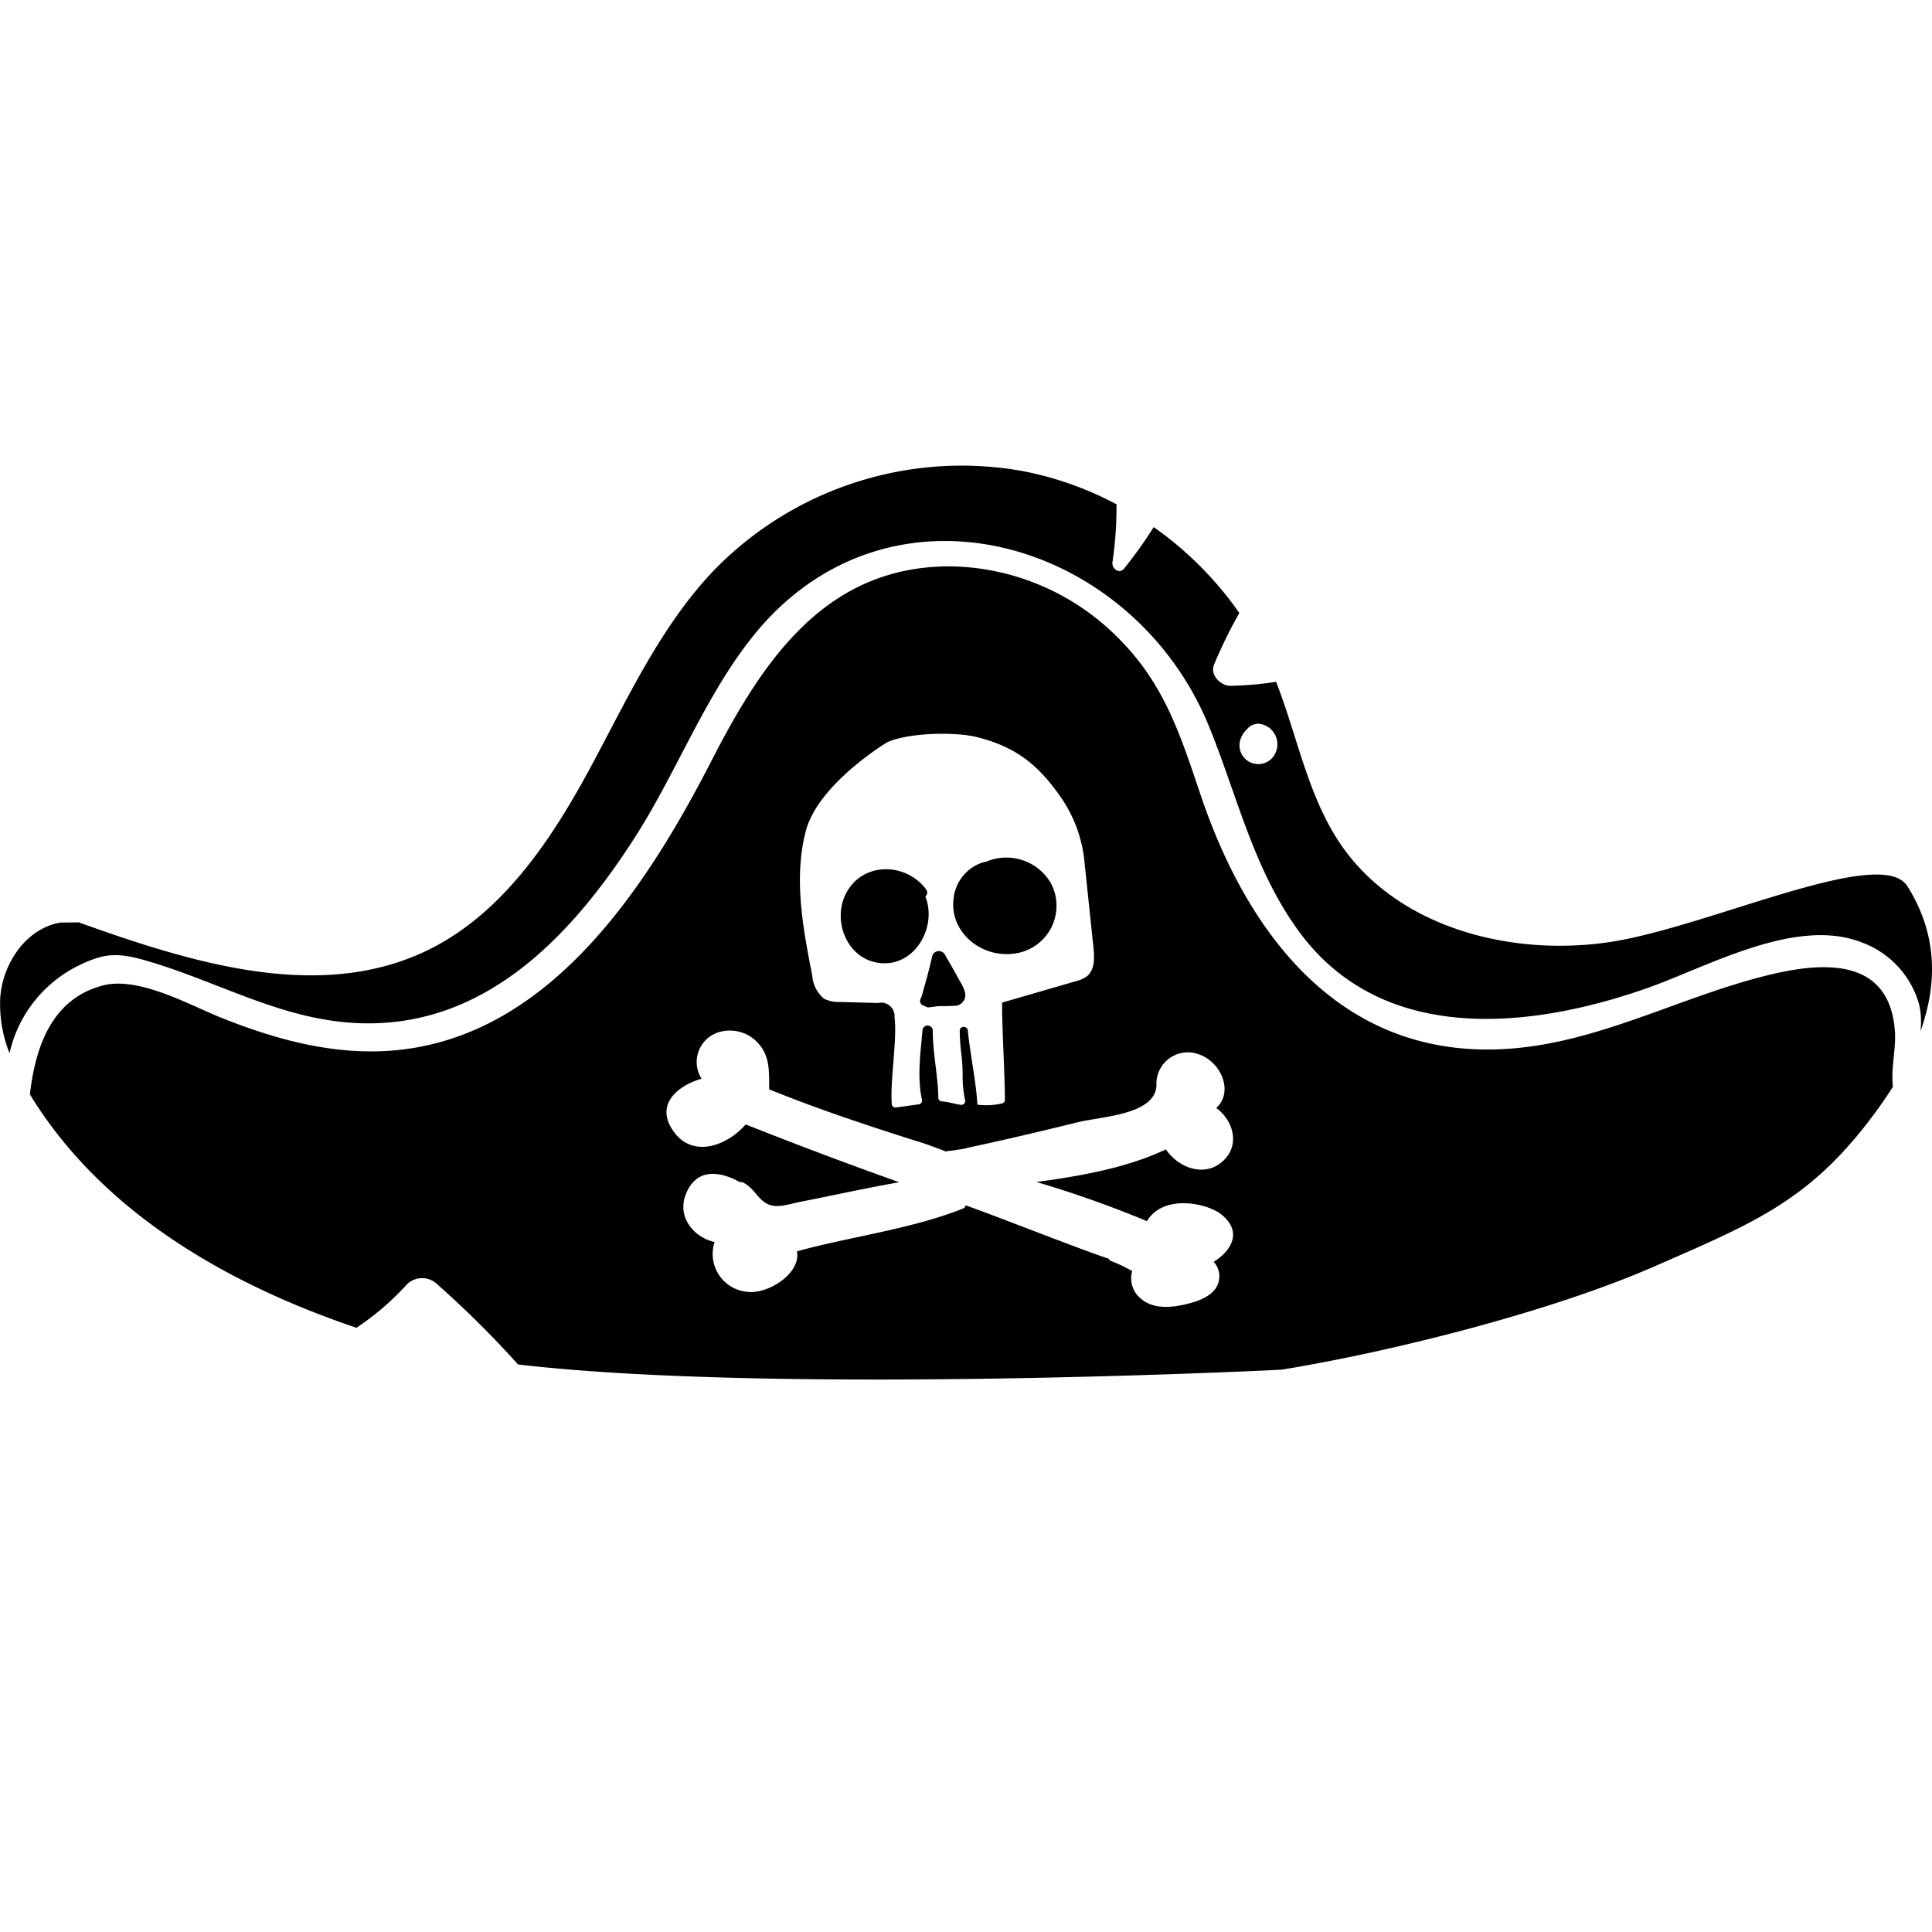 <svg xmlns="http://www.w3.org/2000/svg" viewBox="0 0 200 200"><path d="M8.185,99.931c2.577-1.244,3.928-1.344,6.817-.523,6.97,1.98,13.292,5.699,20.627,6.408,13.873,1.341,23.335-8.537,30.174-19.256,4.25-6.661,7.132-14.377,12.038-20.566,14.024-17.691,39.425-10.19,47.332,9.241,2.937,7.218,4.626,14.917,9.42,21.357,8.65,11.619,23.951,9.922,35.967,5.68,6.287-2.219,15.381-7.408,22.198-4.701a9.596,9.596,0,0,1,5.923,6.451,8.342,8.342,0,0,1,.121,2.74c1.668-4.638,1.915-9.848-1.353-15.024-2.751-4.357-20.887,4.391-31.106,5.828s-21.751-1.642-27.561-10.171c-3.406-5.001-4.468-11.171-6.682-16.812a35.876,35.876,0,0,1-4.739.414c-1.013-.014-2.13-1.124-1.681-2.207a50.262,50.262,0,0,1,2.614-5.335,36.16,36.16,0,0,0-8.863-8.89,44.013,44.013,0,0,1-3.088,4.318c-.516.586-1.282-.061-1.181-.688a39.09,39.09,0,0,0,.419-5.989,34.408,34.408,0,0,0-9.942-3.483,35.783,35.783,0,0,0-31.555,10.133c-5.835,6.029-9.298,13.887-13.319,21.251S51.699,94.809,44.131,98.431c-11.161,5.342-24.33,1.222-35.98-2.947L6.262,95.503c-3.523.59-5.972,4.178-6.233,7.74a13.658,13.658,0,0,0,.956,5.784A13.378,13.378,0,0,1,8.185,99.931Zm120.225-23.404.146-.346c-.045.105-.081.193-.113.277a2.222,2.222,0,0,1,.61-.926,1.553,1.553,0,0,1,1.2-.616,2.135,2.135,0,0,1,1.392,3.604,1.957,1.957,0,0,1-2.411.292,1.935,1.935,0,0,1-.862-1.171,2.022,2.022,0,0,1-.055-.585,1.859,1.859,0,0,1,.127-.598C128.434,76.482,128.419,76.502,128.41,76.526ZM95.385,103.211c.399-1.417.808-2.8,1.115-4.244a.72.72,0,0,1,1.302-.17c.465.827.955,1.637,1.401,2.475.304.57.849,1.321.699,2.01a1.137,1.137,0,0,1-1.177.839c-.519.03-1.049.038-1.578.035q-.476.06-.953.119a.648.648,0,0,1-.503-.159.496.496,0,0,1-.384-.734C95.337,103.328,95.357,103.267,95.385,103.211Zm3.333-10.225a4.406,4.406,0,0,1,2.676-3.582,4.35,4.35,0,0,1,.718-.212,5.33,5.33,0,0,1,6.668,2.225,4.985,4.985,0,0,1-3.835,7.303C101.589,99.175,98.254,96.493,98.718,92.986Zm97.439,13.718c-.564-7.437-7.12-7.163-12.656-5.869-9.87,2.307-18.848,7.727-29.273,7.81-16.096.128-25.241-12.425-29.933-26.33-2.09-6.194-3.753-11.536-8.573-16.306A24.968,24.968,0,0,0,98.645,58.631c-13.101-.169-19.632,9.684-24.979,20.099-6.982,13.598-17.475,29.638-34.486,30.1-5.63.153-11.106-1.403-16.282-3.477-3.284-1.316-8.538-4.303-12.244-3.339-5.273,1.371-6.994,6.327-7.557,11.275l.018.031c7.363,12.055,20.231,19.551,33.784,24.132a28.296,28.296,0,0,0,5.237-4.503,2.237,2.237,0,0,1,3.126,0A101.537,101.537,0,0,1,53.627,141.251c27.168,3.158,79.035.539,79.035.539,11.471-1.87,27.924-6.018,38.571-10.678s16.373-6.926,23.185-16.342c.522-.722,1.04-1.484,1.538-2.277C195.72,110.608,196.301,108.604,196.157,106.704ZM83.421,86.016c1.278-4.875,8.398-9.163,8.398-9.163,2.117-.998,7.035-1.122,9.305-.551,4.155,1.044,6.448,2.958,8.805,6.393a14.029,14.029,0,0,1,2.331,6.49q.466,4.448.932,8.896c.111,1.059.149,2.309-.676,2.982a3.24,3.24,0,0,1-1.178.521q-3.799,1.102-7.598,2.203c-.029,2.403.286,7.437.286,10.062a.388.388,0,0,1-.33.384,7.04,7.04,0,0,1-2.522.118c-.078-2.074-.811-5.673-.98-7.644-.045-.531-.845-.55-.841,0,.016,2.091.31,2.589.3,4.755a11.392,11.392,0,0,0,.253,2.423.396.396,0,0,1-.428.487c-.642-.079-1.366-.33-1.986-.354a.384.384,0,0,1-.355-.39c-.038-2.301-.583-4.619-.575-6.93a.534.534,0,0,0-1.068,0c-.204,2.309-.563,4.828-.051,7.138a.396.396,0,0,1-.329.484c-.804.113-1.592.223-2.348.325a.395.395,0,0,1-.452-.359c-.177-2.516.575-6.655.287-8.975a1.387,1.387,0,0,0-1.701-1.48q-1.959-.053-3.917-.107a3.37,3.37,0,0,1-1.683-.342,3.405,3.405,0,0,1-1.216-2.4C83.111,96.039,82.143,90.891,83.421,86.016Zm35.309,40.395c1.703-2.831,6.236-1.878,7.712-.686,2.236,1.804,1.008,3.772-.802,4.901a2.189,2.189,0,0,1,.556,1.86c-.234,1.438-1.746,2.074-2.988,2.413-1.608.439-3.687.74-5.07-.436a2.709,2.709,0,0,1-.933-2.885,16.921,16.921,0,0,0-2.221-1.052.332.332,0,0,1-.197-.221c-2.498-.791-12.359-4.691-14.835-5.527a.39.39,0,0,1-.231.318c-5.373,2.147-11.618,2.897-17.22,4.44.428,2.337-3.076,4.492-5.18,4.191a3.934,3.934,0,0,1-3.346-5.151c-2.196-.499-3.923-2.618-2.962-4.993,1.103-2.723,3.559-2.336,5.581-1.208a.544.544,0,0,1,.365.052c1.029.543,1.432,1.554,2.289,2.099,1.041.663,2.355.132,3.554-.103,3.427-.672,6.844-1.436,10.286-2.038q-7.984-2.844-15.896-5.986c-1.874,2.176-5.461,3.577-7.484.701-1.948-2.769.448-4.718,2.918-5.431a3.225,3.225,0,0,1,2.091-4.895,3.934,3.934,0,0,1,3.8,1.253c1.255,1.412,1.075,3.05,1.113,4.781a.382.382,0,0,1,.153.025c5.215,2.106,10.54,3.859,15.903,5.544.389.122,1.192.429,2.241.828a.541.541,0,0,1,.166-.048c.611-.053,1.243-.167,1.876-.269a.511.511,0,0,1,.123-.053c3.848-.818,7.678-1.724,11.498-2.665,2.413-.595,7.94-.755,8.126-3.765a3.259,3.259,0,0,1,4.367-3.271c2.394.826,3.626,3.949,1.82,5.558,1.901,1.391,2.593,4.207.301,5.814-1.84,1.29-4.33.252-5.507-1.522-4.066,1.923-8.895,2.765-13.406,3.375A112.873,112.873,0,0,1,118.73,126.412ZM87.654,92.351c1.768-3.181,6.179-3.039,8.224-.27a.532.532,0,0,1-.092.723c1.204,2.908-.825,6.96-4.272,6.914C87.813,99.67,85.985,95.355,87.654,92.351Z"/></svg>